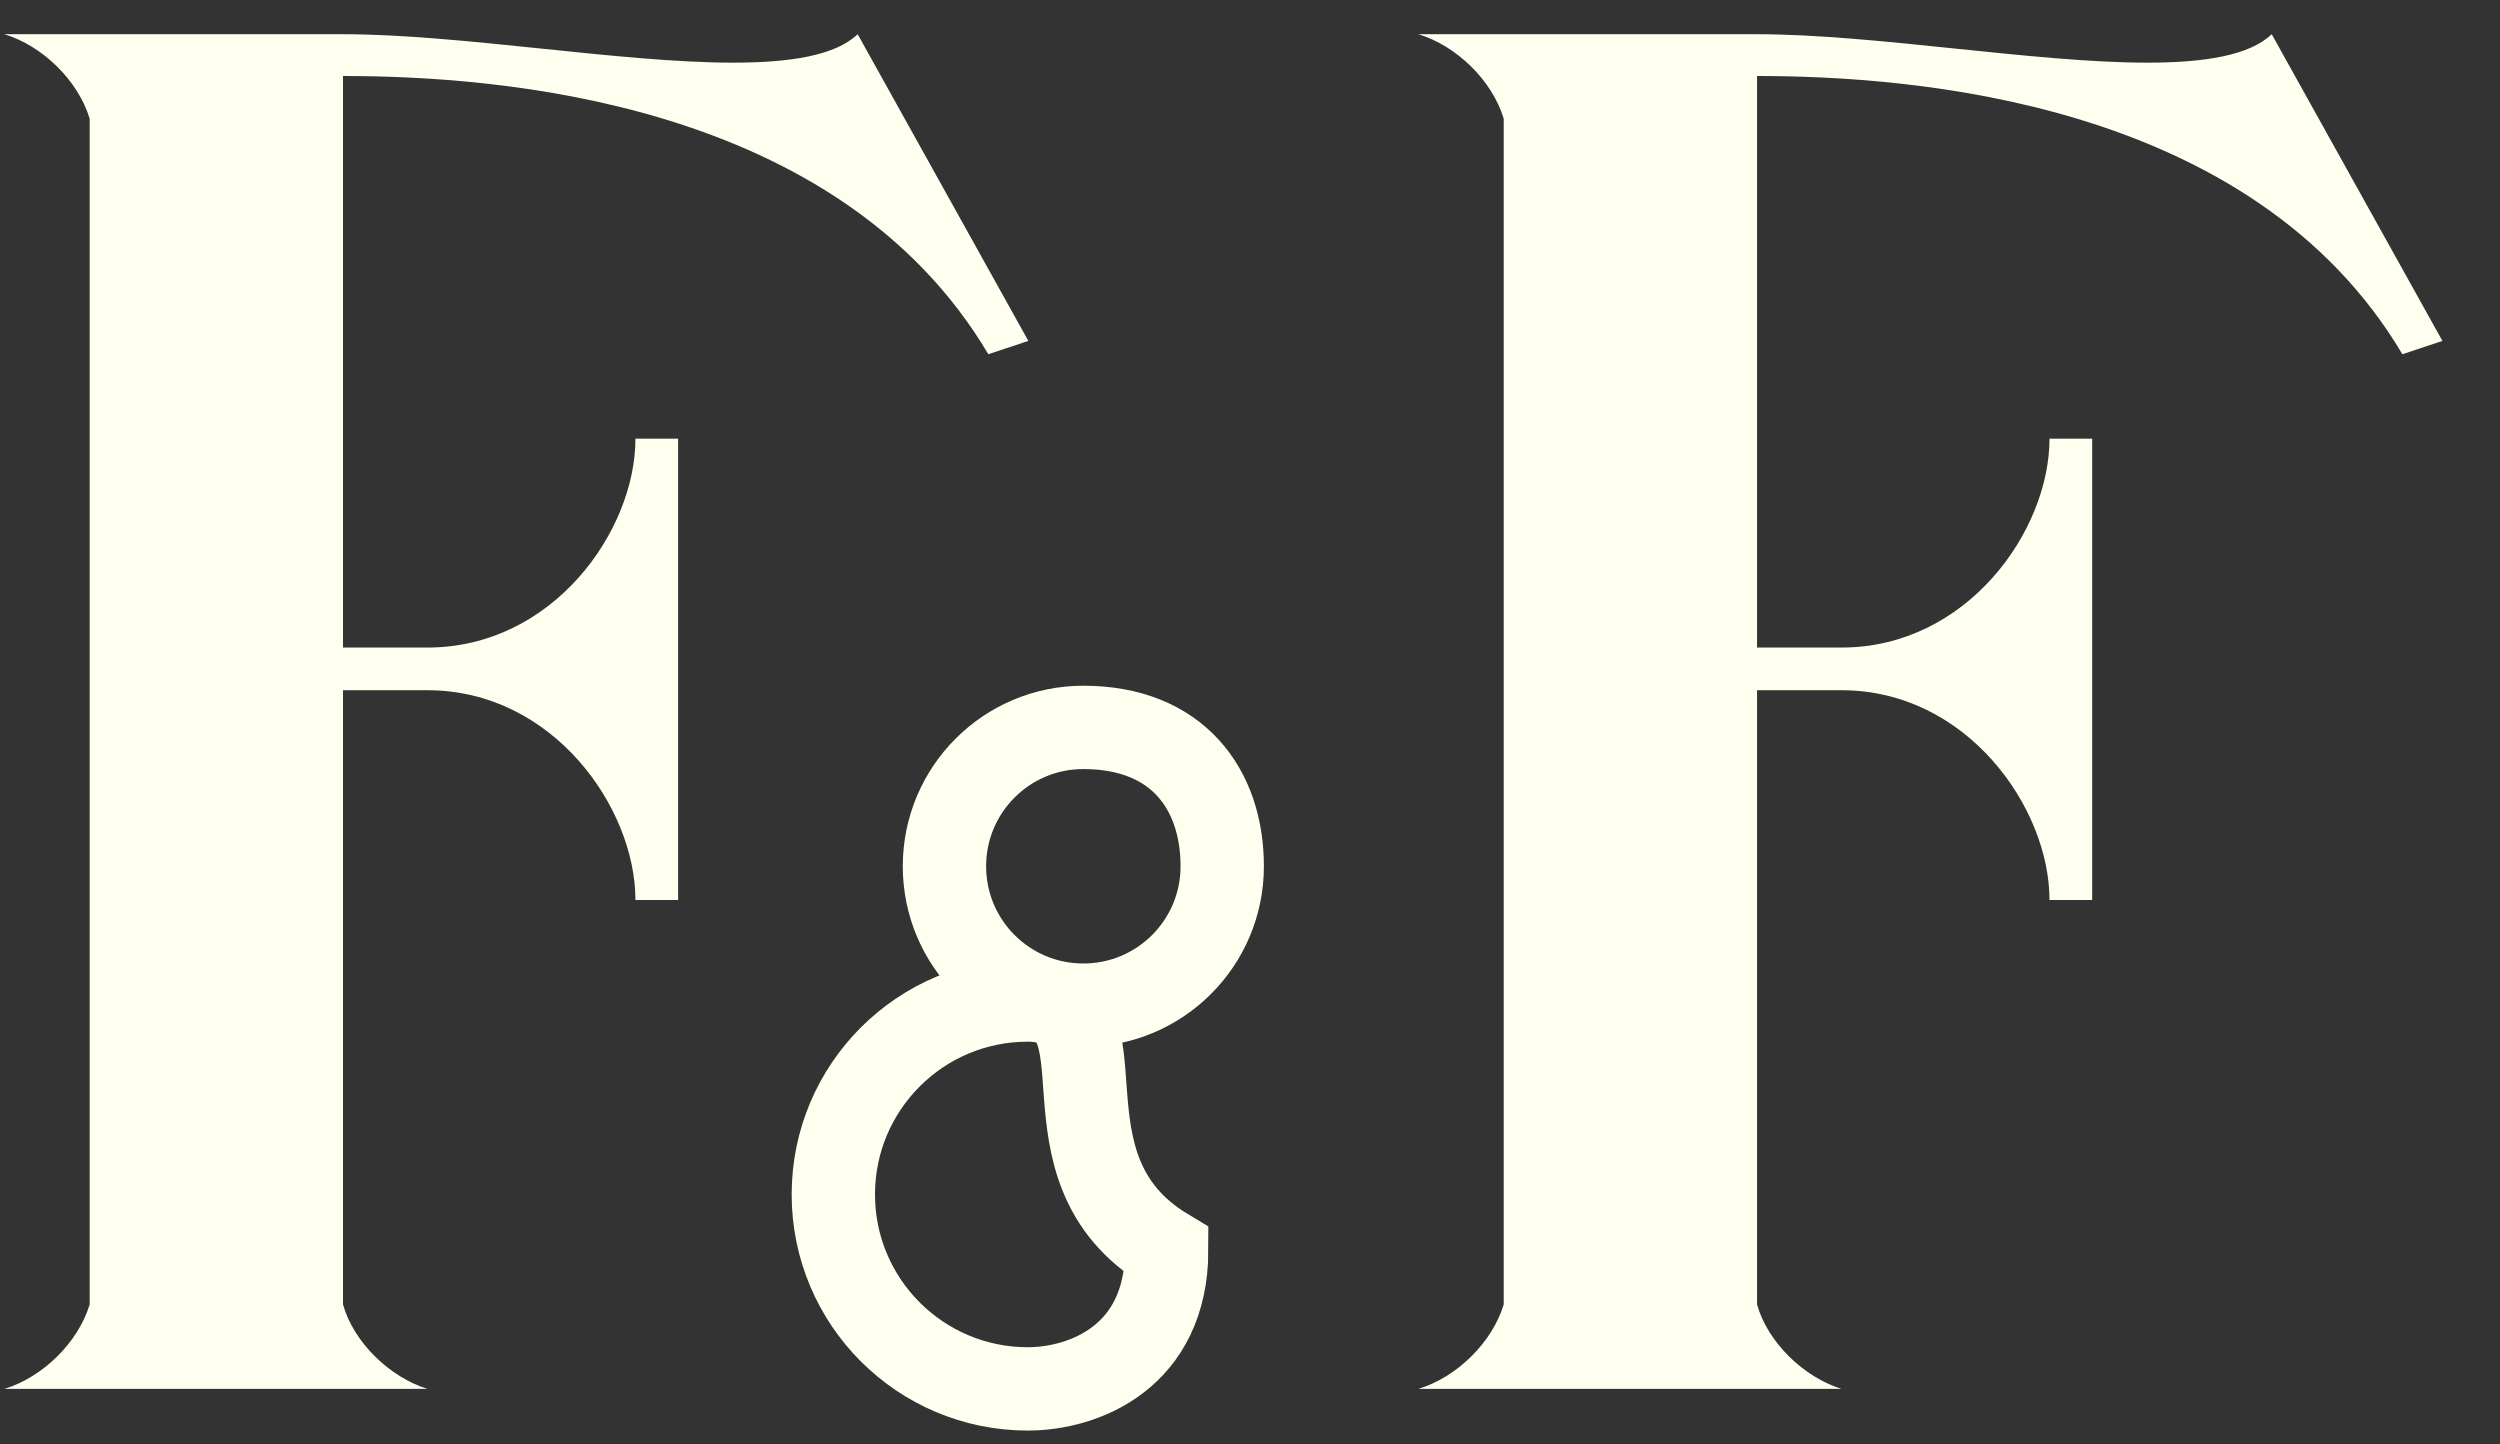 <svg width="45" height="26" viewBox="0 0 45 26" fill="none" xmlns="http://www.w3.org/2000/svg">
<rect x="0" y="0" width="45" height="26" fill="#333333" stroke="none"/>
<path d="M15.438 0.616L18.51 6.136L17.79 6.376C15.086 1.816 8.974 1.368 6.174 1.368V11.656H7.694C9.95 11.656 11.438 9.56 11.438 7.896H12.206V16.2H11.438C11.438 14.536 9.95 12.424 7.694 12.424H6.174V23.48C6.366 24.168 7.022 24.792 7.694 25H0.078C0.766 24.792 1.406 24.168 1.614 23.48V2.136C1.406 1.448 0.766 0.824 0.078 0.616H6.174C8.286 0.616 11.166 1.128 13.198 1.128C14.222 1.128 15.038 1 15.438 0.616ZM40.891 0.616L43.963 6.136L43.243 6.376C40.539 1.816 34.427 1.368 31.627 1.368V11.656H33.147C35.403 11.656 36.891 9.56 36.891 7.896H37.659V16.2H36.891C36.891 14.536 35.403 12.424 33.147 12.424H31.627V23.48C31.819 24.168 32.475 24.792 33.147 25H25.531C26.219 24.792 26.859 24.168 27.067 23.48V2.136C26.859 1.448 26.219 0.824 25.531 0.616H31.627C33.739 0.616 36.619 1.128 38.651 1.128C39.675 1.128 40.491 1 40.891 0.616Z" fill="#FFFFF0"/>
<path d="M22 15.593C22 16.974 20.881 18.093 19.5 18.093C18.119 18.093 17 16.974 17 15.593C17 14.212 18.119 13.093 19.5 13.093C21.199 13.093 22 14.212 22 15.593Z" stroke="#FFFFF0" stroke-width="1.5"/>
<path d="M21 22.5C21 24.433 19.5 25 18.5 25C16.567 25 15 23.433 15 21.5C15 19.567 16.567 18 18.5 18C20.433 18 18.5 21 21 22.5Z" stroke="#FFFFF0" stroke-width="1.5"/>
</svg>
